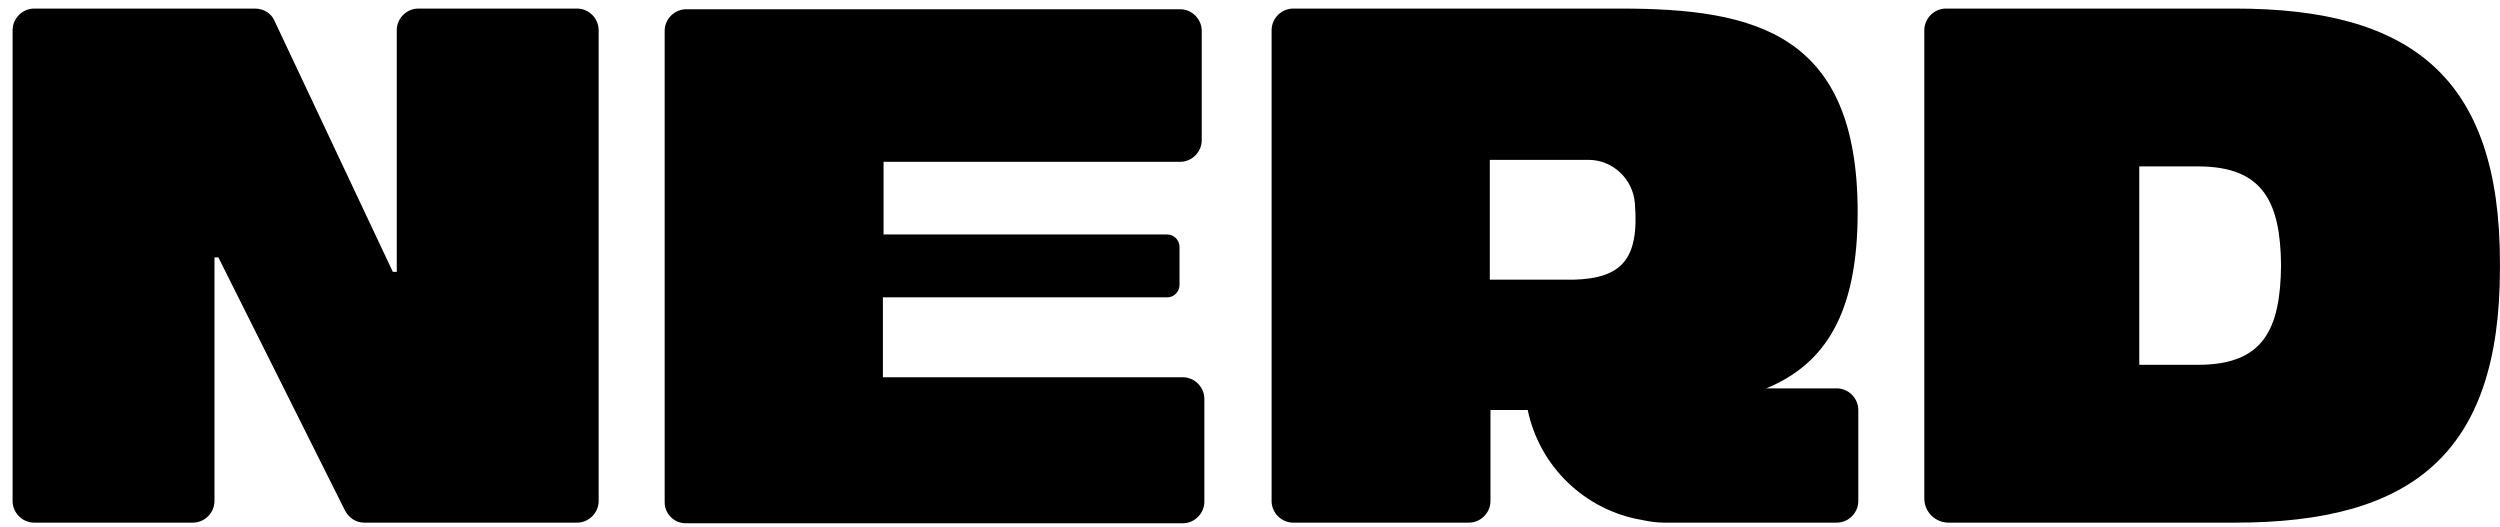 <svg width="128" height="27" viewBox="0 0 128 27" fill="none" xmlns="http://www.w3.org/2000/svg">
<path d="M20.314 13.918H20.113L14.059 1.076C13.892 0.674 13.49 0.439 13.055 0.439L1.748 0.439C1.146 0.439 0.645 0.942 0.645 1.546V25.652C0.645 26.256 1.146 26.759 1.748 26.759H9.877C10.479 26.759 10.981 26.256 10.981 25.652V13.18H11.182L17.672 26.155C17.872 26.524 18.24 26.759 18.642 26.759H29.547C30.149 26.759 30.651 26.256 30.651 25.652V1.546C30.651 0.942 30.149 0.439 29.547 0.439L21.418 0.439C20.816 0.439 20.314 0.942 20.314 1.546V13.918Z" fill="black"/>
<path d="M45.238 15.225H59.756C60.124 15.225 60.391 14.923 60.391 14.588V12.643C60.391 12.274 60.09 12.006 59.756 12.006H45.238V8.285H60.425C61.027 8.285 61.529 7.782 61.529 7.178V1.579C61.529 0.976 61.027 0.473 60.425 0.473H35.135C34.533 0.473 34.031 0.976 34.031 1.579V25.719C34.031 26.322 34.533 26.792 35.102 26.792H60.559C61.161 26.792 61.663 26.289 61.663 25.685V20.422C61.663 19.818 61.161 19.315 60.559 19.315H45.204V15.225H45.238Z" fill="black"/>
<path d="M95.112 10.867C95.112 1.714 89.893 0.439 82.969 0.439H66.209C65.607 0.439 65.106 0.942 65.106 1.546V25.652C65.106 26.256 65.607 26.759 66.209 26.759H75.208C75.81 26.759 76.312 26.256 76.312 25.652V20.992H78.219C78.821 23.875 81.129 26.121 84.073 26.624C84.407 26.691 84.775 26.759 85.177 26.759H94.041C94.644 26.759 95.145 26.256 95.145 25.652V20.992C95.145 20.388 94.644 19.885 94.041 19.885H90.429C93.439 18.645 95.112 16.063 95.112 10.867ZM76.278 8.184H81.33C82.567 8.184 83.604 9.157 83.705 10.397C83.939 13.28 83.036 14.253 80.56 14.32H76.278V8.184Z" fill="black"/>
<path d="M127.997 13.448C127.997 3.893 123.38 0.439 114.448 0.439H99.629C99.027 0.439 98.525 0.942 98.525 1.546V25.518C98.525 26.222 99.094 26.759 99.763 26.759H114.448C123.414 26.759 127.997 23.305 127.997 13.75C127.997 13.683 127.997 13.649 127.997 13.616C127.997 13.549 127.997 13.515 127.997 13.448ZM112.542 18.678H109.531V15.728V8.52H112.542C115.887 8.52 116.757 10.364 116.79 13.582C116.757 16.868 115.887 18.678 112.542 18.678Z" fill="black"/>
</svg>
